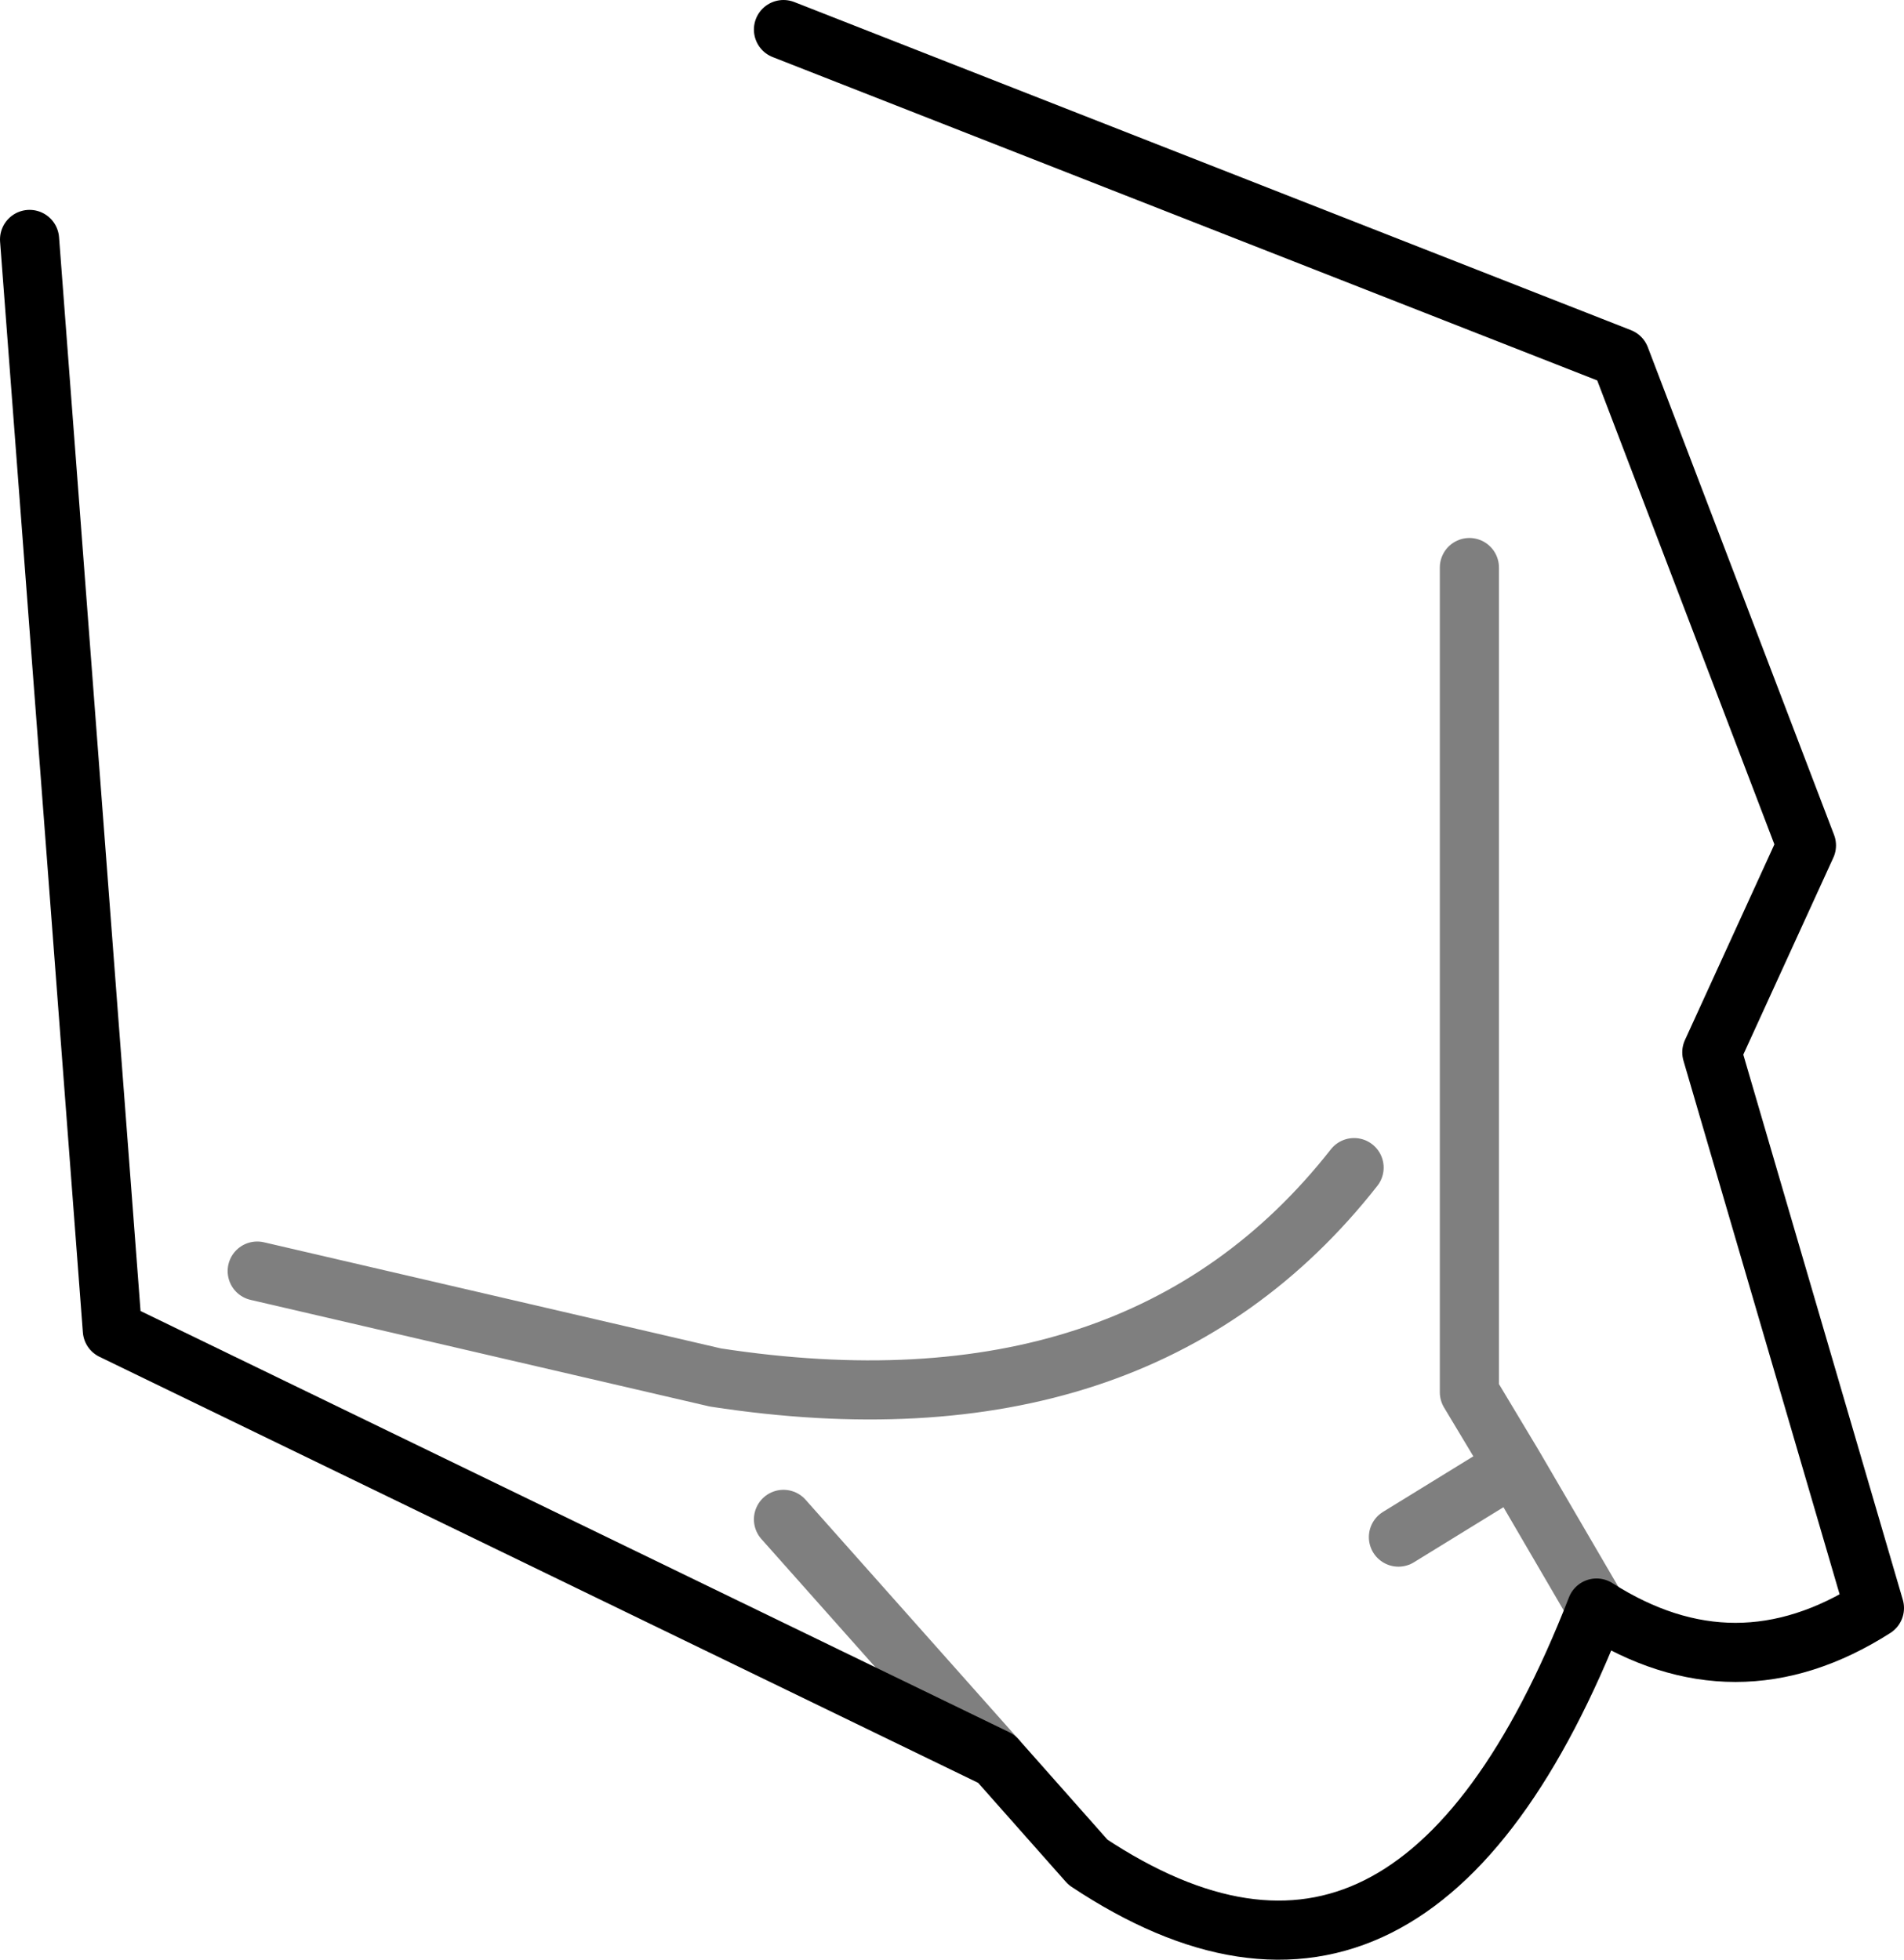 <?xml version="1.0" encoding="UTF-8" standalone="no"?>
<svg xmlns:xlink="http://www.w3.org/1999/xlink" height="33.15px" width="32.2px" xmlns="http://www.w3.org/2000/svg">
  <g transform="matrix(1.0, 0.0, 0.0, 1.0, -317.65, -357.55)">
    <path d="M330.9 358.05 L345.05 363.6 348.2 371.85 346.6 375.35 349.35 384.75 Q347.0 386.25 344.65 384.75 341.55 392.7 336.05 389.05 L334.5 387.3 319.55 380.05 318.15 361.6" fill="none" stroke="#000000" stroke-linecap="round" stroke-linejoin="round" stroke-width="1.0"/>
    <path d="M341.3 383.55 L343.25 382.35 342.5 381.1 342.5 367.15 M334.5 387.3 L330.9 383.25 M340.55 377.3 Q336.9 381.95 329.75 380.85 L322.0 379.05 M344.65 384.75 L343.25 382.35" fill="none" stroke="#000000" stroke-linecap="round" stroke-linejoin="round" stroke-opacity="0.502" stroke-width="1.0"/>
  </g>
</svg>

